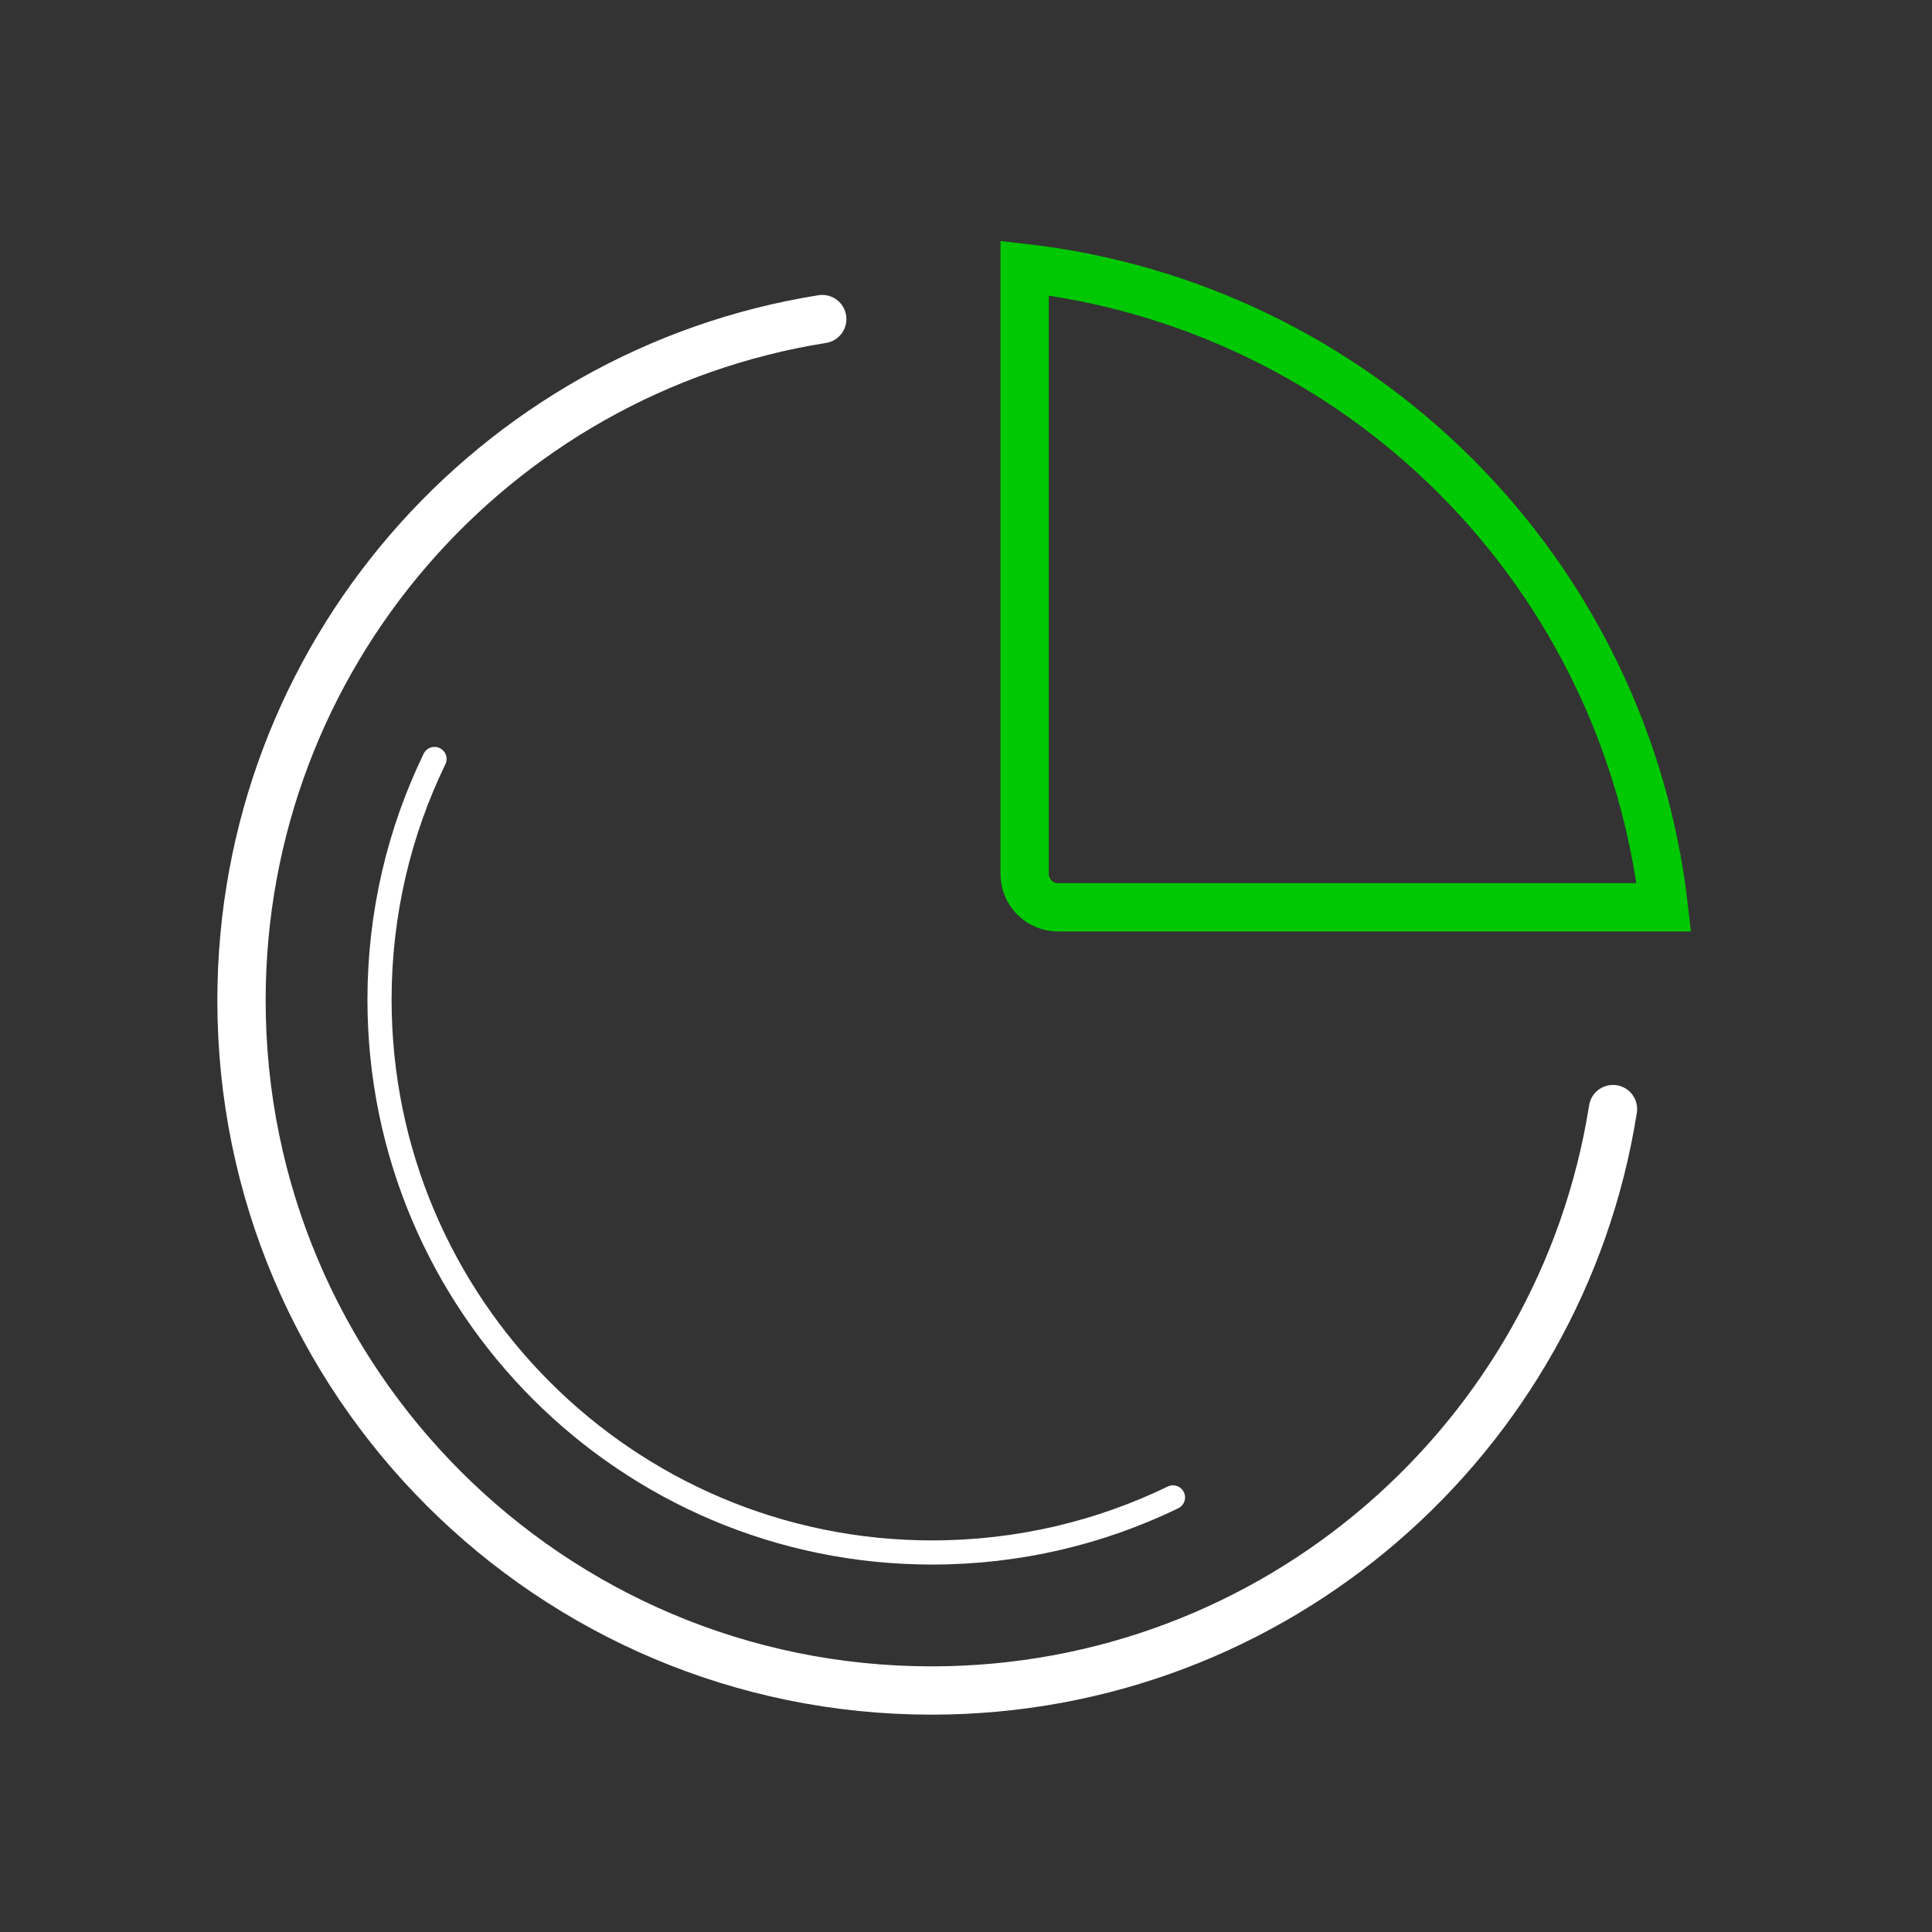 <svg width="32" height="32" viewBox="0 0 32 32" fill="none" xmlns="http://www.w3.org/2000/svg">
<rect x="0" y="0" width="32" height="32" fill="#333333" stroke="none"/>
<path d="M17.533 15.028V15.028L17.529 15.028C17.456 15.029 17.384 15.015 17.316 14.988C17.248 14.96 17.187 14.92 17.135 14.868C17.083 14.817 17.042 14.756 17.014 14.688C16.986 14.621 16.971 14.549 16.971 14.476V14.476V4.44C19.668 4.75 22.186 5.963 24.111 7.888C26.037 9.814 27.25 12.332 27.559 15.028H17.533Z" stroke="#00C802" stroke-width="0.8"/>
<path d="M13.619 5.285C8.167 6.152 4 10.875 4 16.571C4 22.883 9.117 28 15.429 28C21.128 28 25.854 23.828 26.716 18.37" stroke="white" stroke-width="0.8" stroke-linecap="round"/>
<path d="M7.197 12.571C6.613 13.777 6.286 15.129 6.286 16.558C6.286 21.615 10.384 25.714 15.44 25.714C16.869 25.714 18.223 25.386 19.428 24.802" stroke="white" stroke-width="0.4" stroke-linecap="round"/>
</svg>
